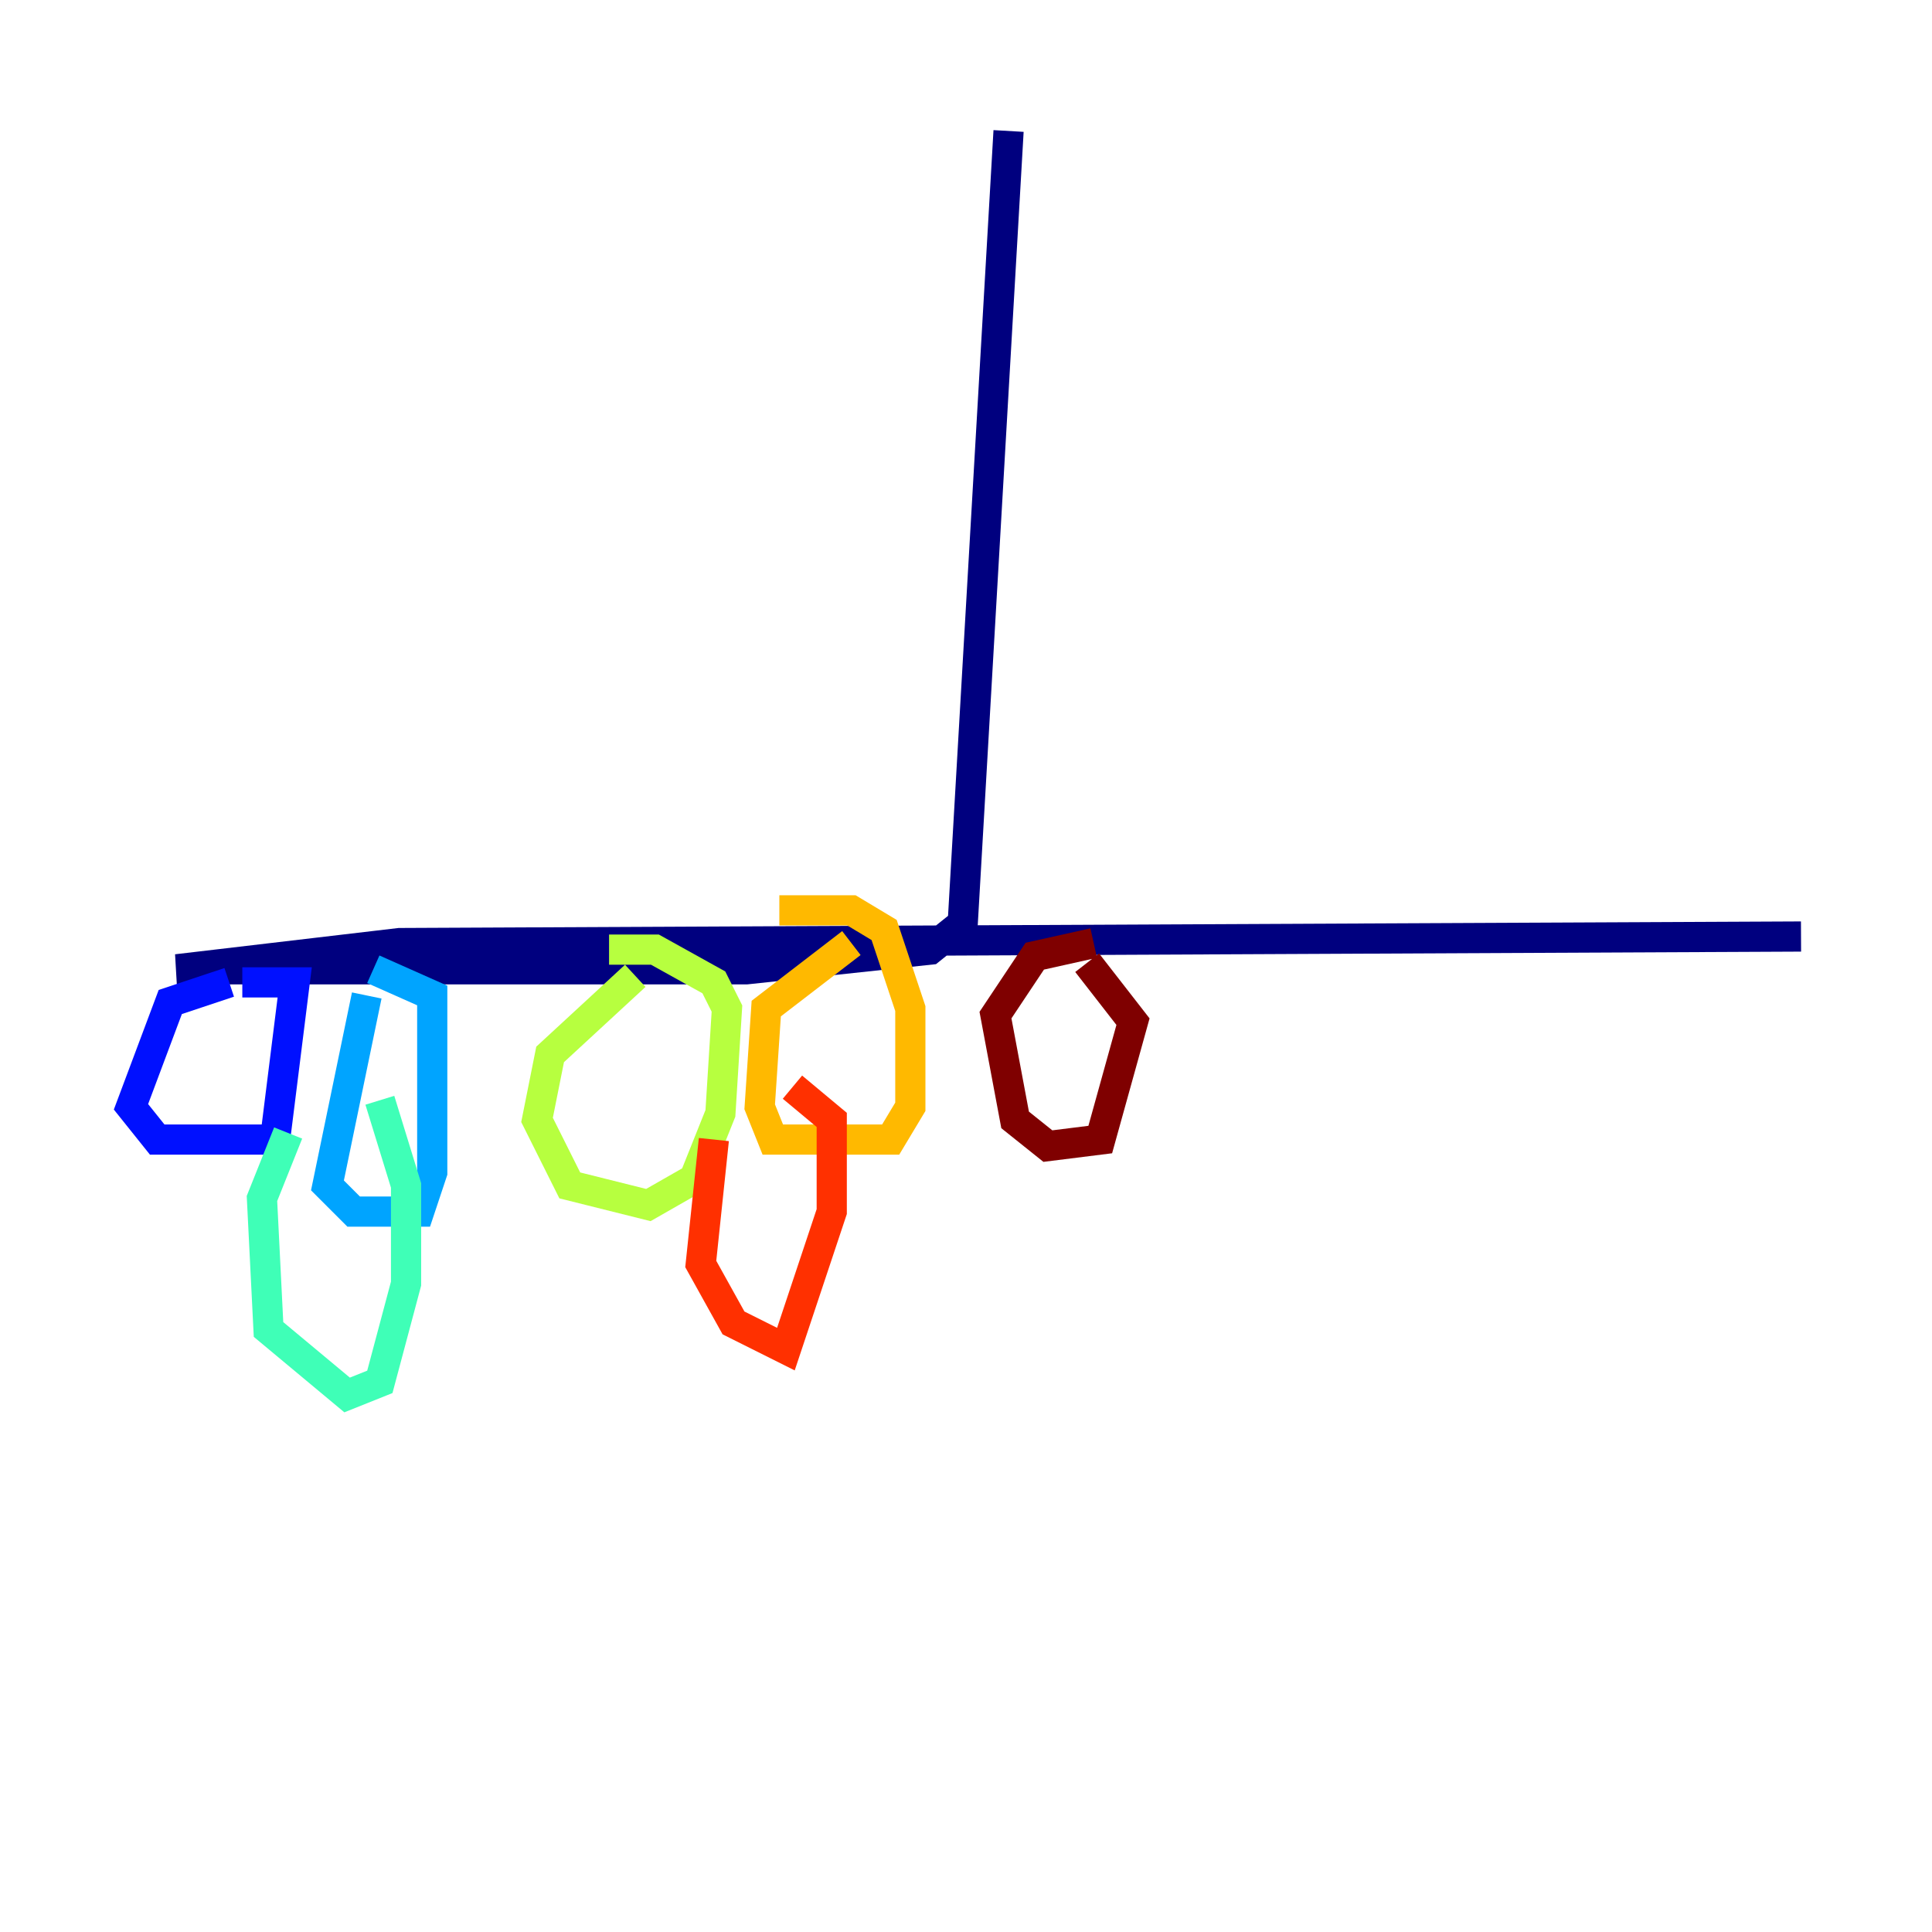 <?xml version="1.0" encoding="utf-8" ?>
<svg baseProfile="tiny" height="128" version="1.2" viewBox="0,0,128,128" width="128" xmlns="http://www.w3.org/2000/svg" xmlns:ev="http://www.w3.org/2001/xml-events" xmlns:xlink="http://www.w3.org/1999/xlink"><defs /><polyline fill="none" points="66.82,8.678 63.783,61.18 61.614,62.915 49.464,64.217 11.715,64.217 26.468,62.481 119.322,62.047" stroke="#00007f" stroke-width="2" /><polyline fill="none" points="15.186,65.085 11.281,66.386 8.678,73.329 10.414,75.498 18.224,75.498 19.525,65.085 16.054,65.085" stroke="#0010ff" stroke-width="2" /><polyline fill="none" points="24.298,65.953 21.695,78.536 23.43,80.271 27.77,80.271 28.637,77.668 28.637,65.953 24.732,64.217" stroke="#00a4ff" stroke-width="2" /><polyline fill="none" points="19.091,75.064 17.356,79.403 17.79,88.081 22.997,92.42 25.166,91.552 26.902,85.044 26.902,78.536 25.166,72.895" stroke="#3fffb7" stroke-width="2" /><polyline fill="none" points="42.088,64.651 36.447,69.858 35.58,74.197 37.749,78.536 42.956,79.837 45.993,78.102 47.729,73.763 48.163,66.82 47.295,65.085 43.39,62.915 40.352,62.915" stroke="#b7ff3f" stroke-width="2" /><polyline fill="none" points="56.407,62.481 50.766,66.82 50.332,73.329 51.2,75.498 59.01,75.498 60.312,73.329 60.312,66.82 58.576,61.614 56.407,60.312 51.634,60.312" stroke="#ffb900" stroke-width="2" /><polyline fill="none" points="47.295,75.498 46.427,83.742 48.597,87.647 52.068,89.383 55.105,80.271 55.105,74.197 52.502,72.027" stroke="#ff3000" stroke-width="2" /><polyline fill="none" points="72.461,62.481 68.556,63.349 65.953,67.254 67.254,74.197 69.424,75.932 72.895,75.498 75.064,67.688 72.027,63.783" stroke="#7f0000" stroke-width="2" /></svg>